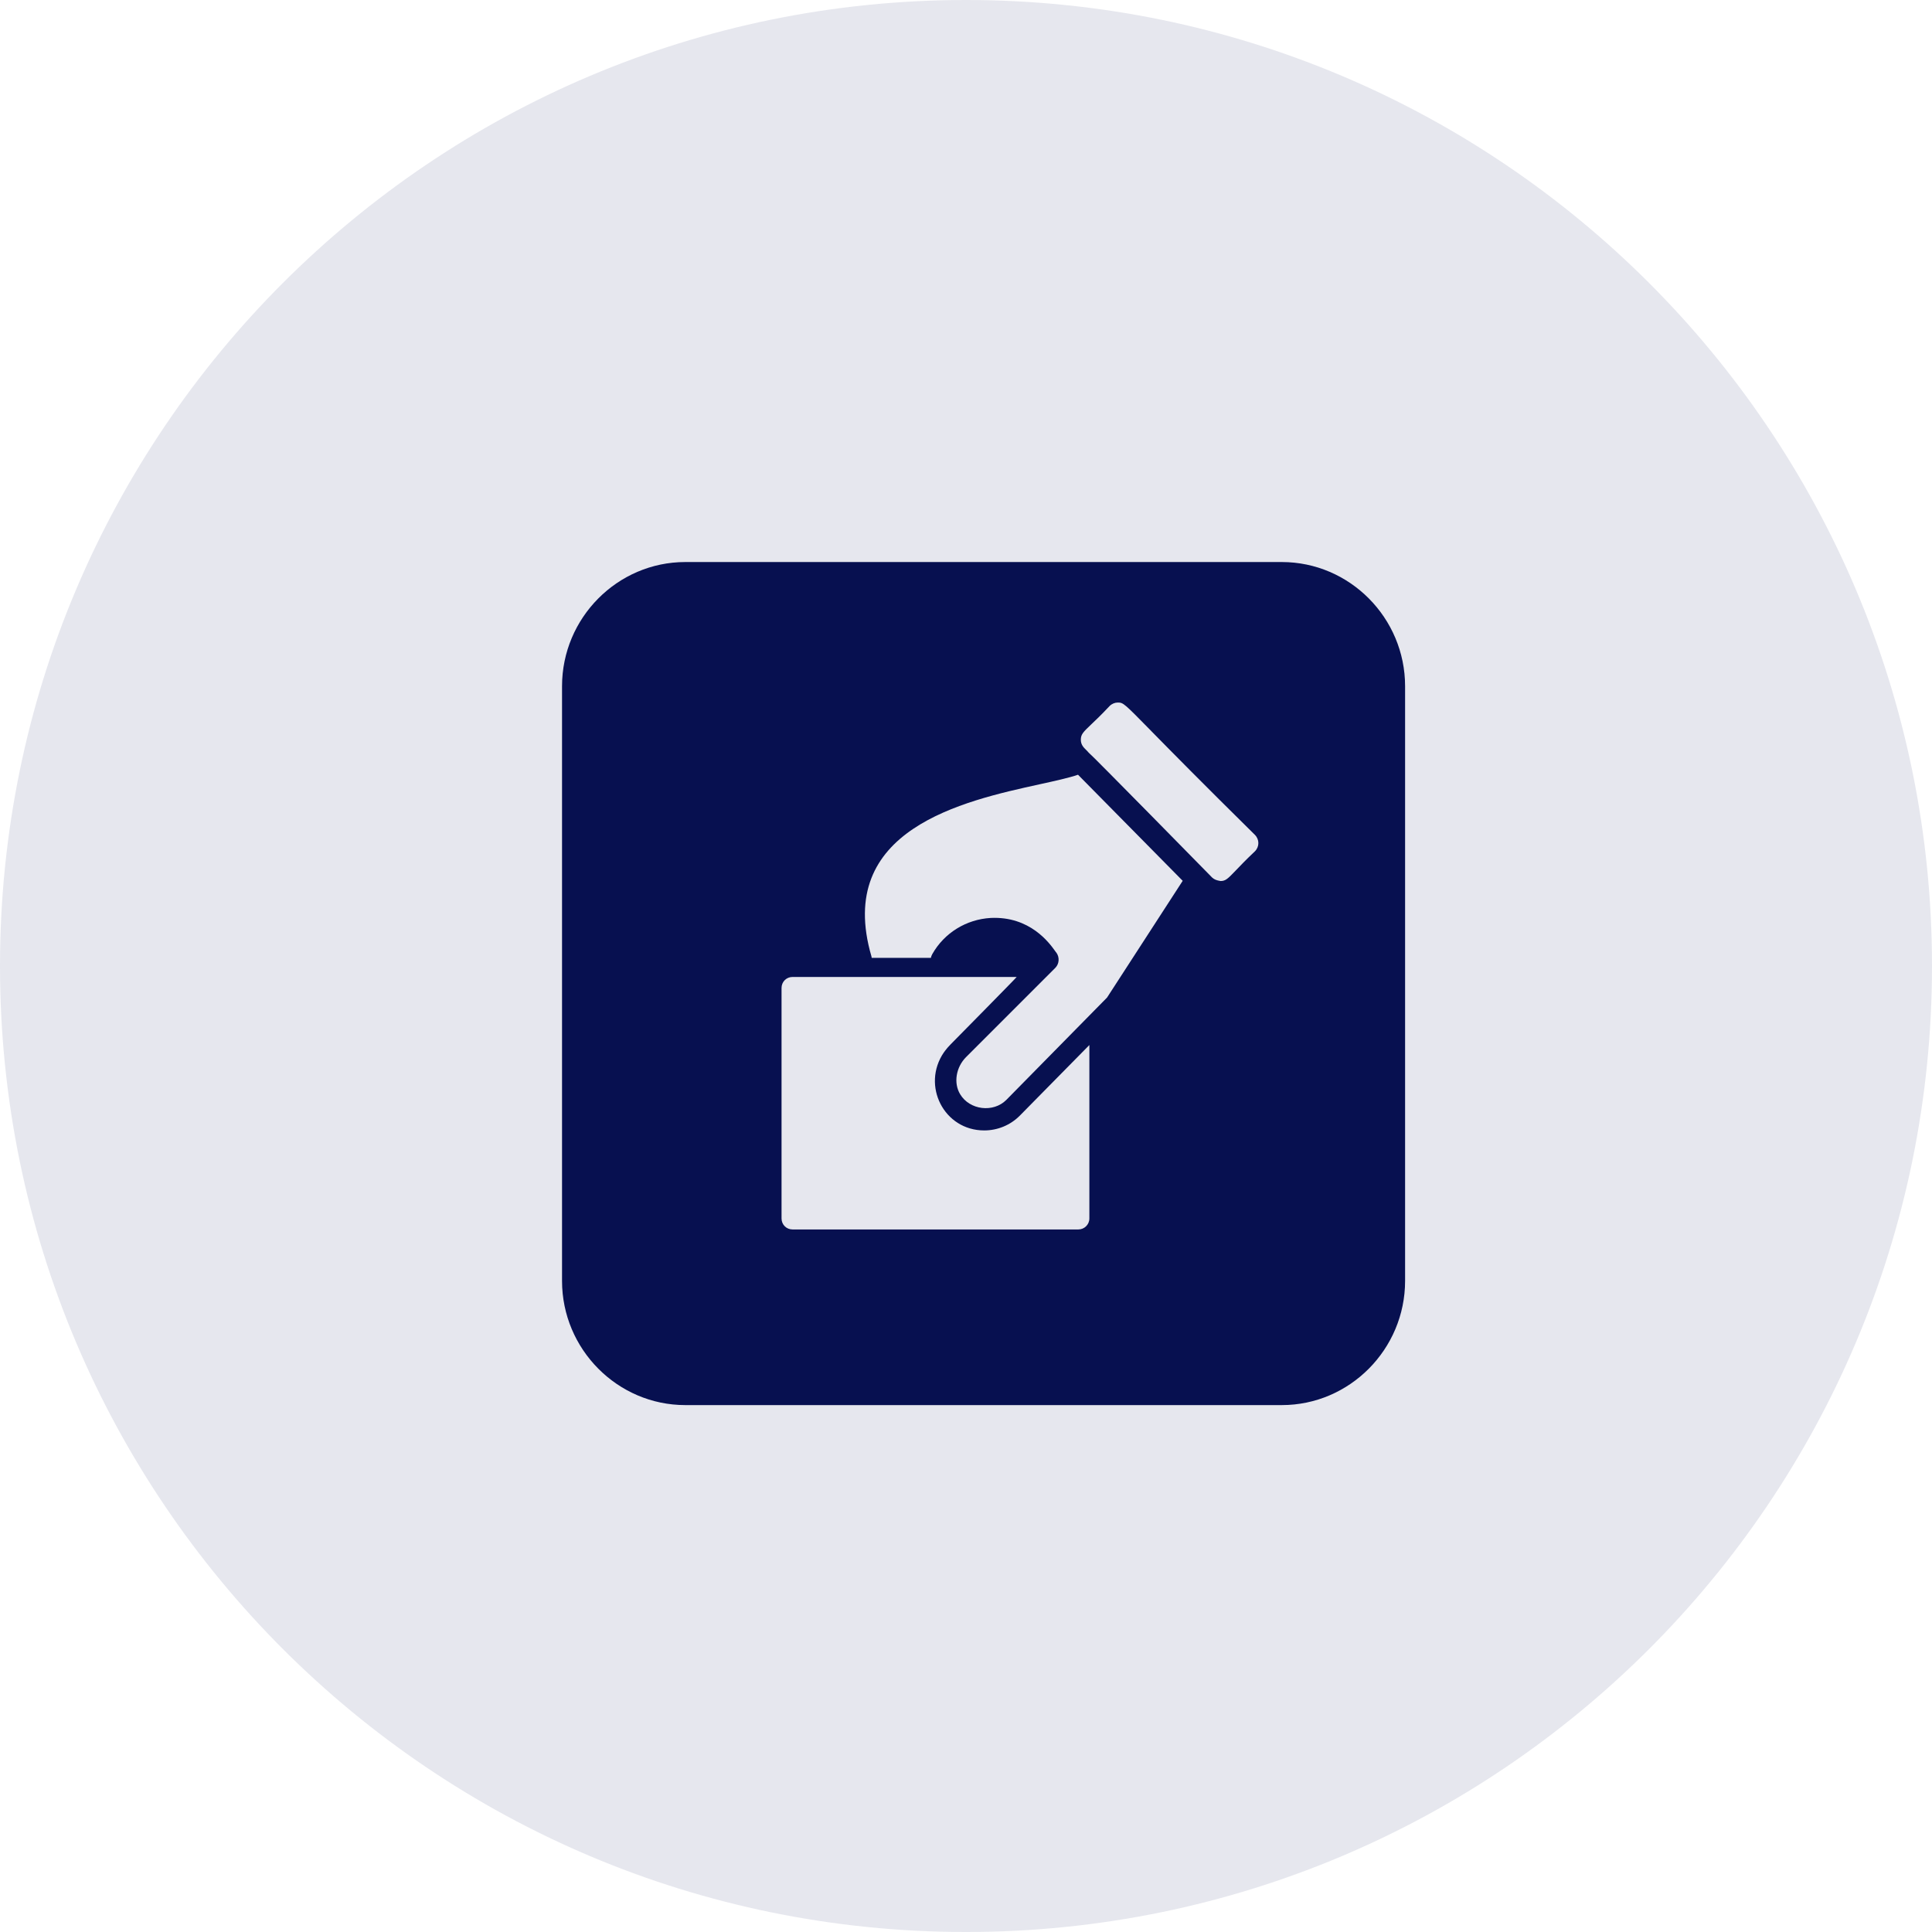 <svg width="55" height="55" viewBox="0 0 55 55" fill="none" xmlns="http://www.w3.org/2000/svg">
<path opacity="0.1" fill-rule="evenodd" clip-rule="evenodd" d="M27.5 55C42.688 55 55 42.688 55 27.5C55 12.312 42.688 0 27.5 0C12.312 0 0 12.312 0 27.5C0 42.688 12.312 55 27.5 55Z" fill="#071050"/>
<path fill-rule="evenodd" clip-rule="evenodd" d="M19.509 16H36.49C38.421 16 40 17.59 40 19.535V36.465C40 38.409 38.421 40 36.491 40H19.509C17.579 40 16 38.409 16 36.465V19.535C16 17.59 17.579 16 19.509 16ZM30.689 22.055L33.669 25.075L31.515 28.399L30.682 29.245L28.647 31.313C28.277 31.683 27.603 31.604 27.332 31.148C27.141 30.831 27.214 30.381 27.504 30.091L29.718 27.877L30.049 27.546C30.154 27.434 30.167 27.255 30.075 27.123C30.067 27.117 30.053 27.097 30.032 27.067C29.874 26.847 29.322 26.079 28.205 26.132C27.511 26.171 26.884 26.554 26.54 27.162C26.52 27.196 26.507 27.235 26.5 27.268H24.815C24.815 27.262 24.814 27.255 24.812 27.248L24.812 27.248C24.81 27.242 24.809 27.235 24.809 27.229C23.752 23.61 27.422 22.804 29.601 22.326C30.042 22.229 30.422 22.146 30.689 22.055ZM34.746 25.081C34.89 25.081 34.952 25.017 35.175 24.785C35.297 24.657 35.466 24.48 35.724 24.236C35.856 24.104 35.856 23.899 35.724 23.766C34.204 22.267 33.318 21.365 32.784 20.822L32.784 20.821C31.99 20.012 31.978 20 31.819 20C31.74 20 31.654 20.033 31.588 20.099C31.356 20.346 31.185 20.509 31.061 20.626C30.84 20.837 30.769 20.904 30.769 21.058C30.769 21.201 30.848 21.279 30.922 21.351C30.947 21.376 30.972 21.401 30.993 21.427C31.058 21.466 34.445 24.918 34.508 24.983C34.574 25.042 34.634 25.061 34.746 25.081ZM28.943 27.812C28.949 27.819 27.068 29.725 27.068 29.725C26.999 29.794 26.935 29.869 26.881 29.944C26.934 29.869 26.992 29.794 27.062 29.725C26.99 29.797 26.93 29.873 26.877 29.951C26.875 29.953 26.872 29.956 26.87 29.959C26.226 30.901 26.872 32.181 28.018 32.181C28.399 32.181 28.762 32.031 29.03 31.762L31.012 29.75V34.687C31.012 34.862 30.868 35 30.699 35H22.562C22.387 35 22.249 34.862 22.249 34.687V28.125C22.249 27.95 22.387 27.812 22.562 27.812H28.943ZM26.877 29.951C26.875 29.953 26.873 29.956 26.871 29.959C26.875 29.954 26.878 29.949 26.881 29.944C26.88 29.946 26.878 29.948 26.877 29.951Z" fill="#071050"/>
</svg>
